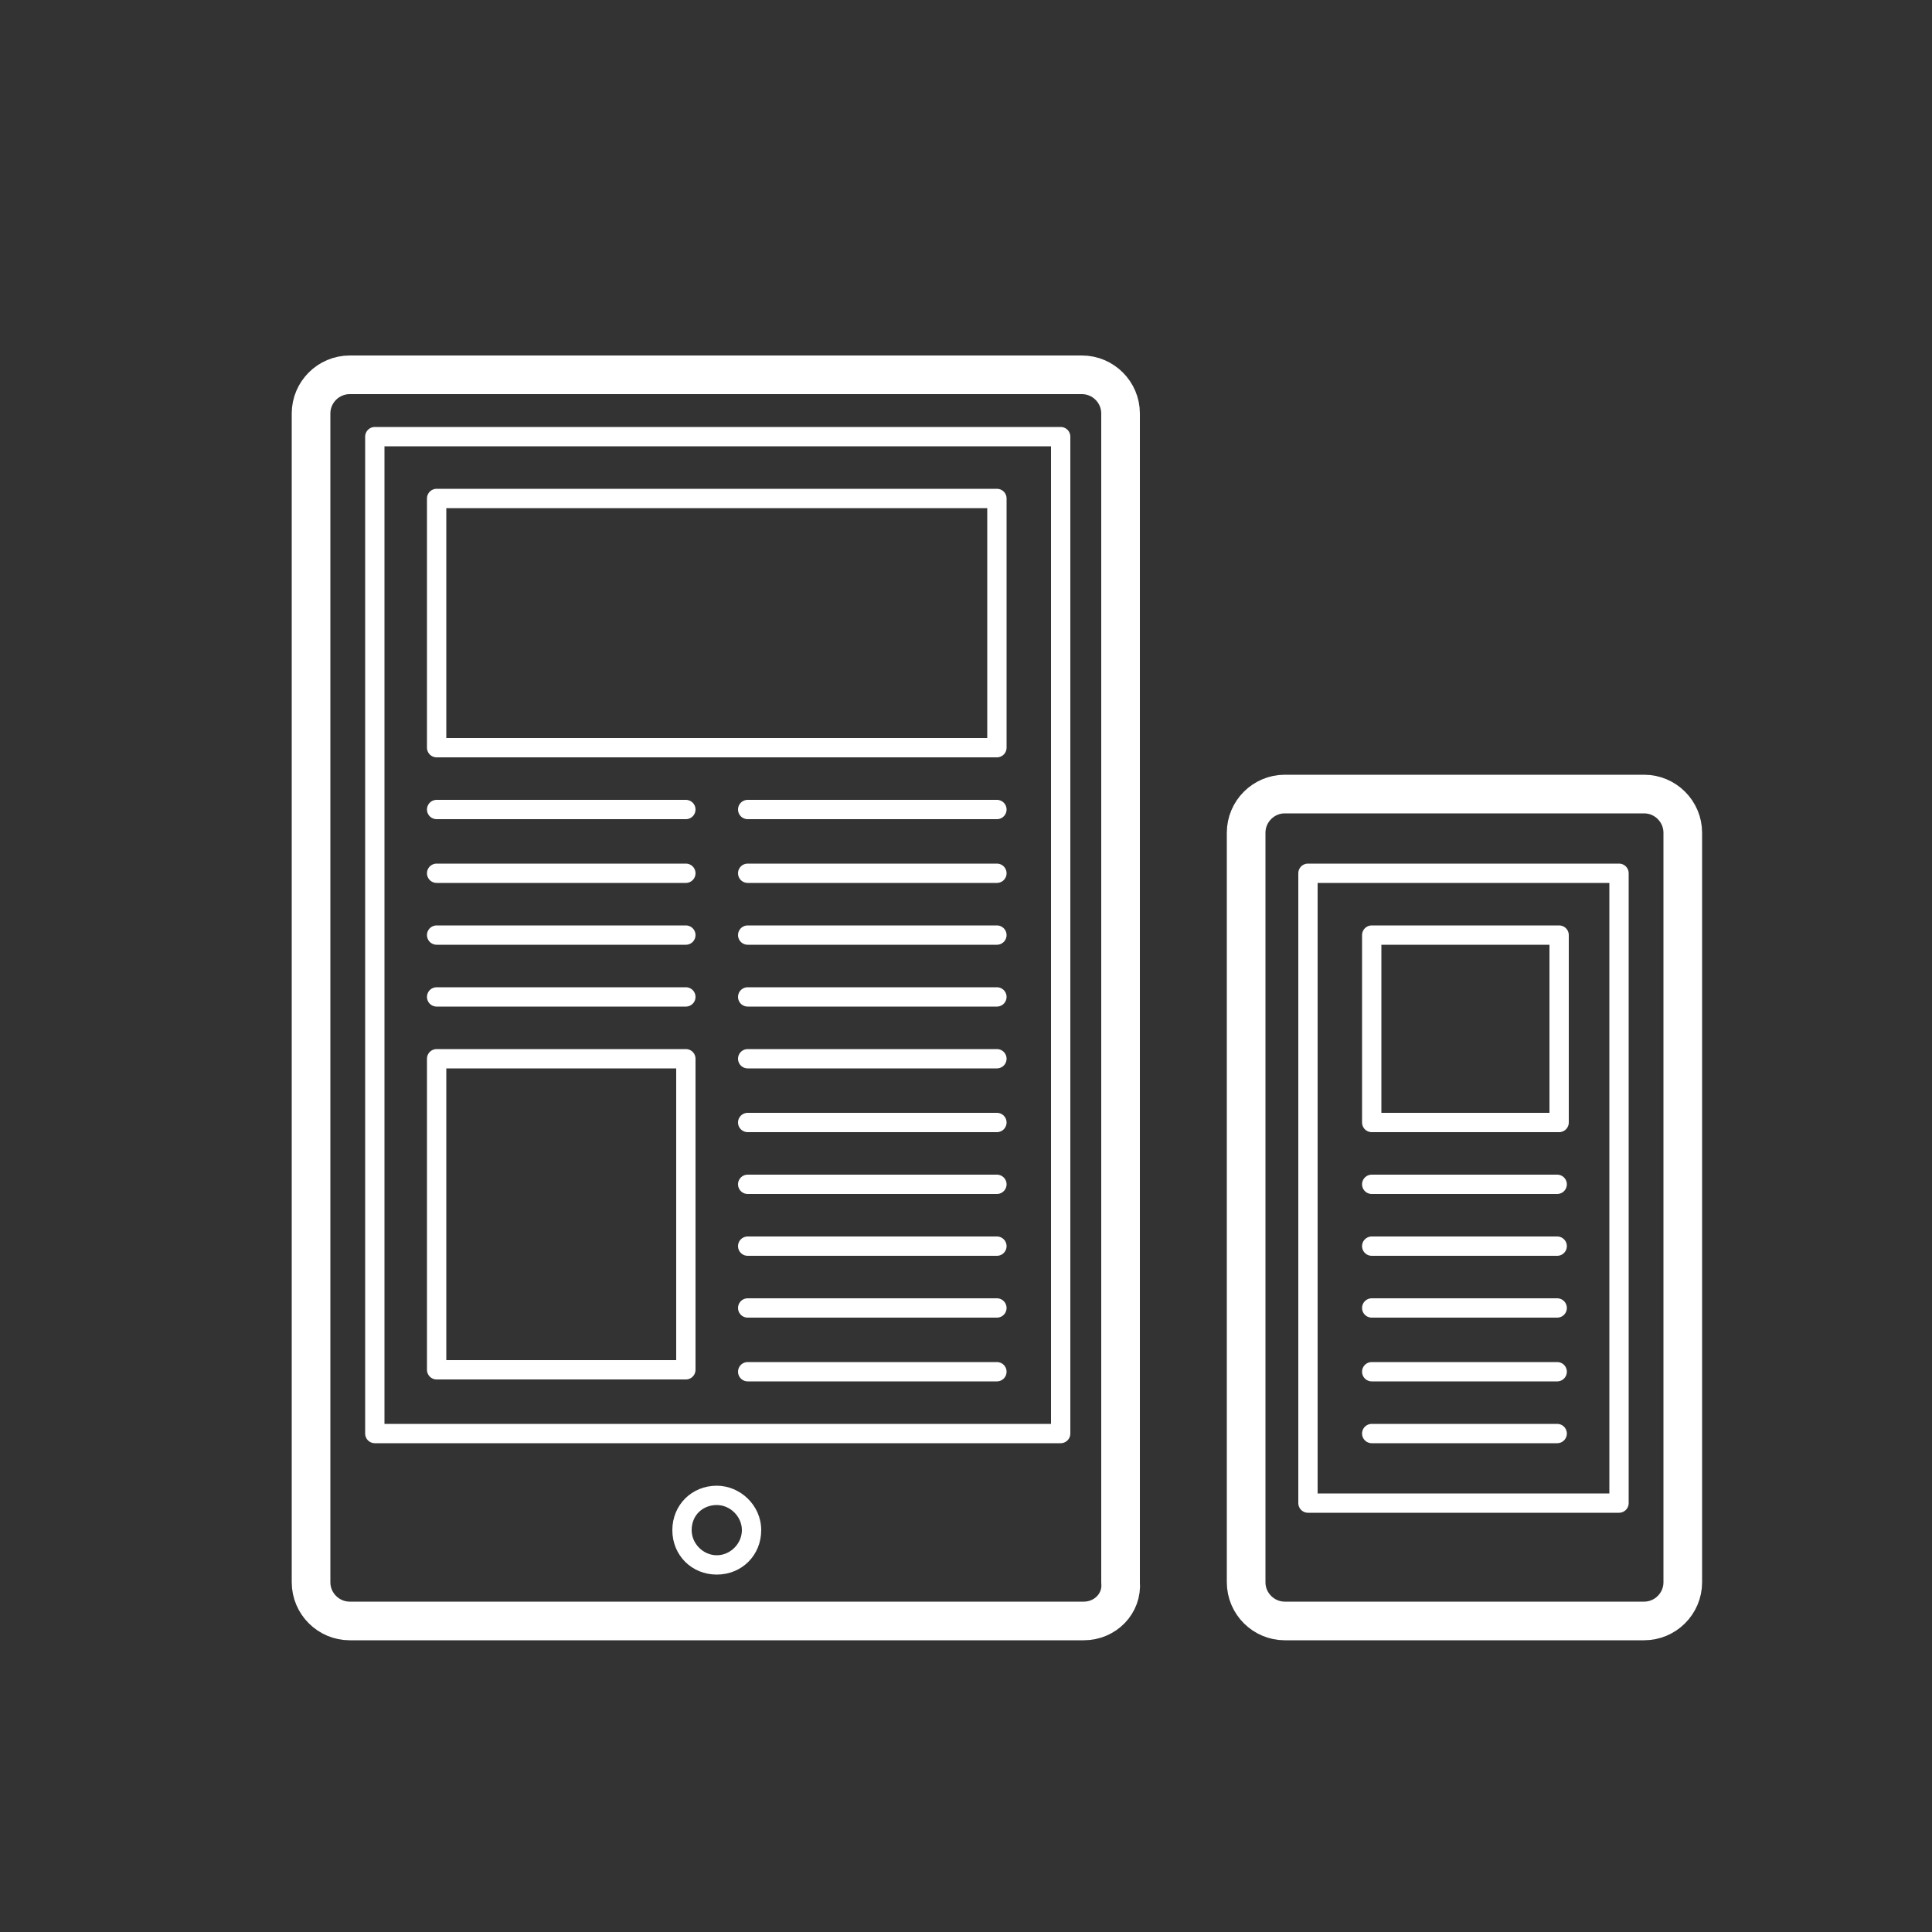<?xml version="1.0" encoding="utf-8"?>
<!-- Generator: Adobe Illustrator 19.1.0, SVG Export Plug-In . SVG Version: 6.00 Build 0)  -->
<svg version="1.1" id="Layer_1" xmlns="http://www.w3.org/2000/svg" xmlns:xlink="http://www.w3.org/1999/xlink" x="0px" y="0px"
	 viewBox="0 0 100 100" style="enable-background:new 0 0 100 100;" xml:space="preserve">
<rect x="0" y="0" width="100" height="100" fill="#333333" stroke="none"/>
<style type="text/css">
	.st0{fill:none;stroke:#FFFFFF;stroke-width:2;stroke-linecap:round;stroke-linejoin:round;stroke-miterlimit:10;}
	.st1{fill:none;stroke:#FFFFFF;stroke-linecap:round;stroke-linejoin:round;stroke-miterlimit:10;}
	.st2{fill:#FFFFFF;}
</style>
<g>
</g>
<path class="st0" d="M56.1,83.9H18.1c-1.1,0-2-0.9-2-2V21.4c0-1.1,0.9-2,2-2h37.9c1.1,0,2,0.9,2,2v60.5C58.1,83,57.2,83.9,56.1,83.9
	z"/>
<rect x="19.4" y="22.6" class="st1" width="35.5" height="51.6"/>
<g>
	<path class="st2" d="M37.1,77.9c0.7,0,1.3,0.6,1.3,1.3c0,0.7-0.6,1.3-1.3,1.3s-1.3-0.6-1.3-1.3C35.8,78.4,36.4,77.9,37.1,77.9
		 M37.1,76.9c-1.3,0-2.3,1-2.3,2.3c0,1.3,1,2.3,2.3,2.3s2.3-1,2.3-2.3C39.4,77.9,38.3,76.9,37.1,76.9L37.1,76.9z"/>
</g>
<rect x="22.6" y="25.8" class="st1" width="29" height="12.9"/>
<line class="st1" x1="22.6" y1="41.9" x2="35.5" y2="41.9"/>
<line class="st1" x1="38.7" y1="41.9" x2="51.6" y2="41.9"/>
<line class="st1" x1="22.6" y1="45.2" x2="35.5" y2="45.2"/>
<line class="st1" x1="38.7" y1="45.2" x2="51.6" y2="45.2"/>
<line class="st1" x1="22.6" y1="48.4" x2="35.5" y2="48.4"/>
<line class="st1" x1="38.7" y1="48.4" x2="51.6" y2="48.4"/>
<line class="st1" x1="22.6" y1="51.6" x2="35.5" y2="51.6"/>
<line class="st1" x1="38.7" y1="51.6" x2="51.6" y2="51.6"/>
<line class="st1" x1="38.7" y1="54.8" x2="51.6" y2="54.8"/>
<line class="st1" x1="38.7" y1="58.1" x2="51.6" y2="58.1"/>
<line class="st1" x1="38.7" y1="61.3" x2="51.6" y2="61.3"/>
<line class="st1" x1="38.7" y1="64.5" x2="51.6" y2="64.5"/>
<line class="st1" x1="38.7" y1="67.7" x2="51.6" y2="67.7"/>
<line class="st1" x1="38.7" y1="71" x2="51.6" y2="71"/>
<rect x="22.6" y="54.8" class="st1" width="12.9" height="16.1"/>
<path class="st0" d="M85.1,83.9H66.5c-1.1,0-2-0.9-2-2V43.1c0-1.1,0.9-2,2-2h18.6c1.1,0,2,0.9,2,2v38.8C87.1,83,86.2,83.9,85.1,83.9
	z"/>
<rect x="67.7" y="45.2" class="st1" width="16.1" height="32.6"/>
<rect x="71" y="48.4" class="st1" width="9.7" height="9.7"/>
<line class="st1" x1="71" y1="61.3" x2="80.6" y2="61.3"/>
<line class="st1" x1="71" y1="64.5" x2="80.6" y2="64.5"/>
<line class="st1" x1="71" y1="67.7" x2="80.6" y2="67.7"/>
<line class="st1" x1="71" y1="71" x2="80.6" y2="71"/>
<line class="st1" x1="71" y1="74.2" x2="80.6" y2="74.2"/>
</svg>
